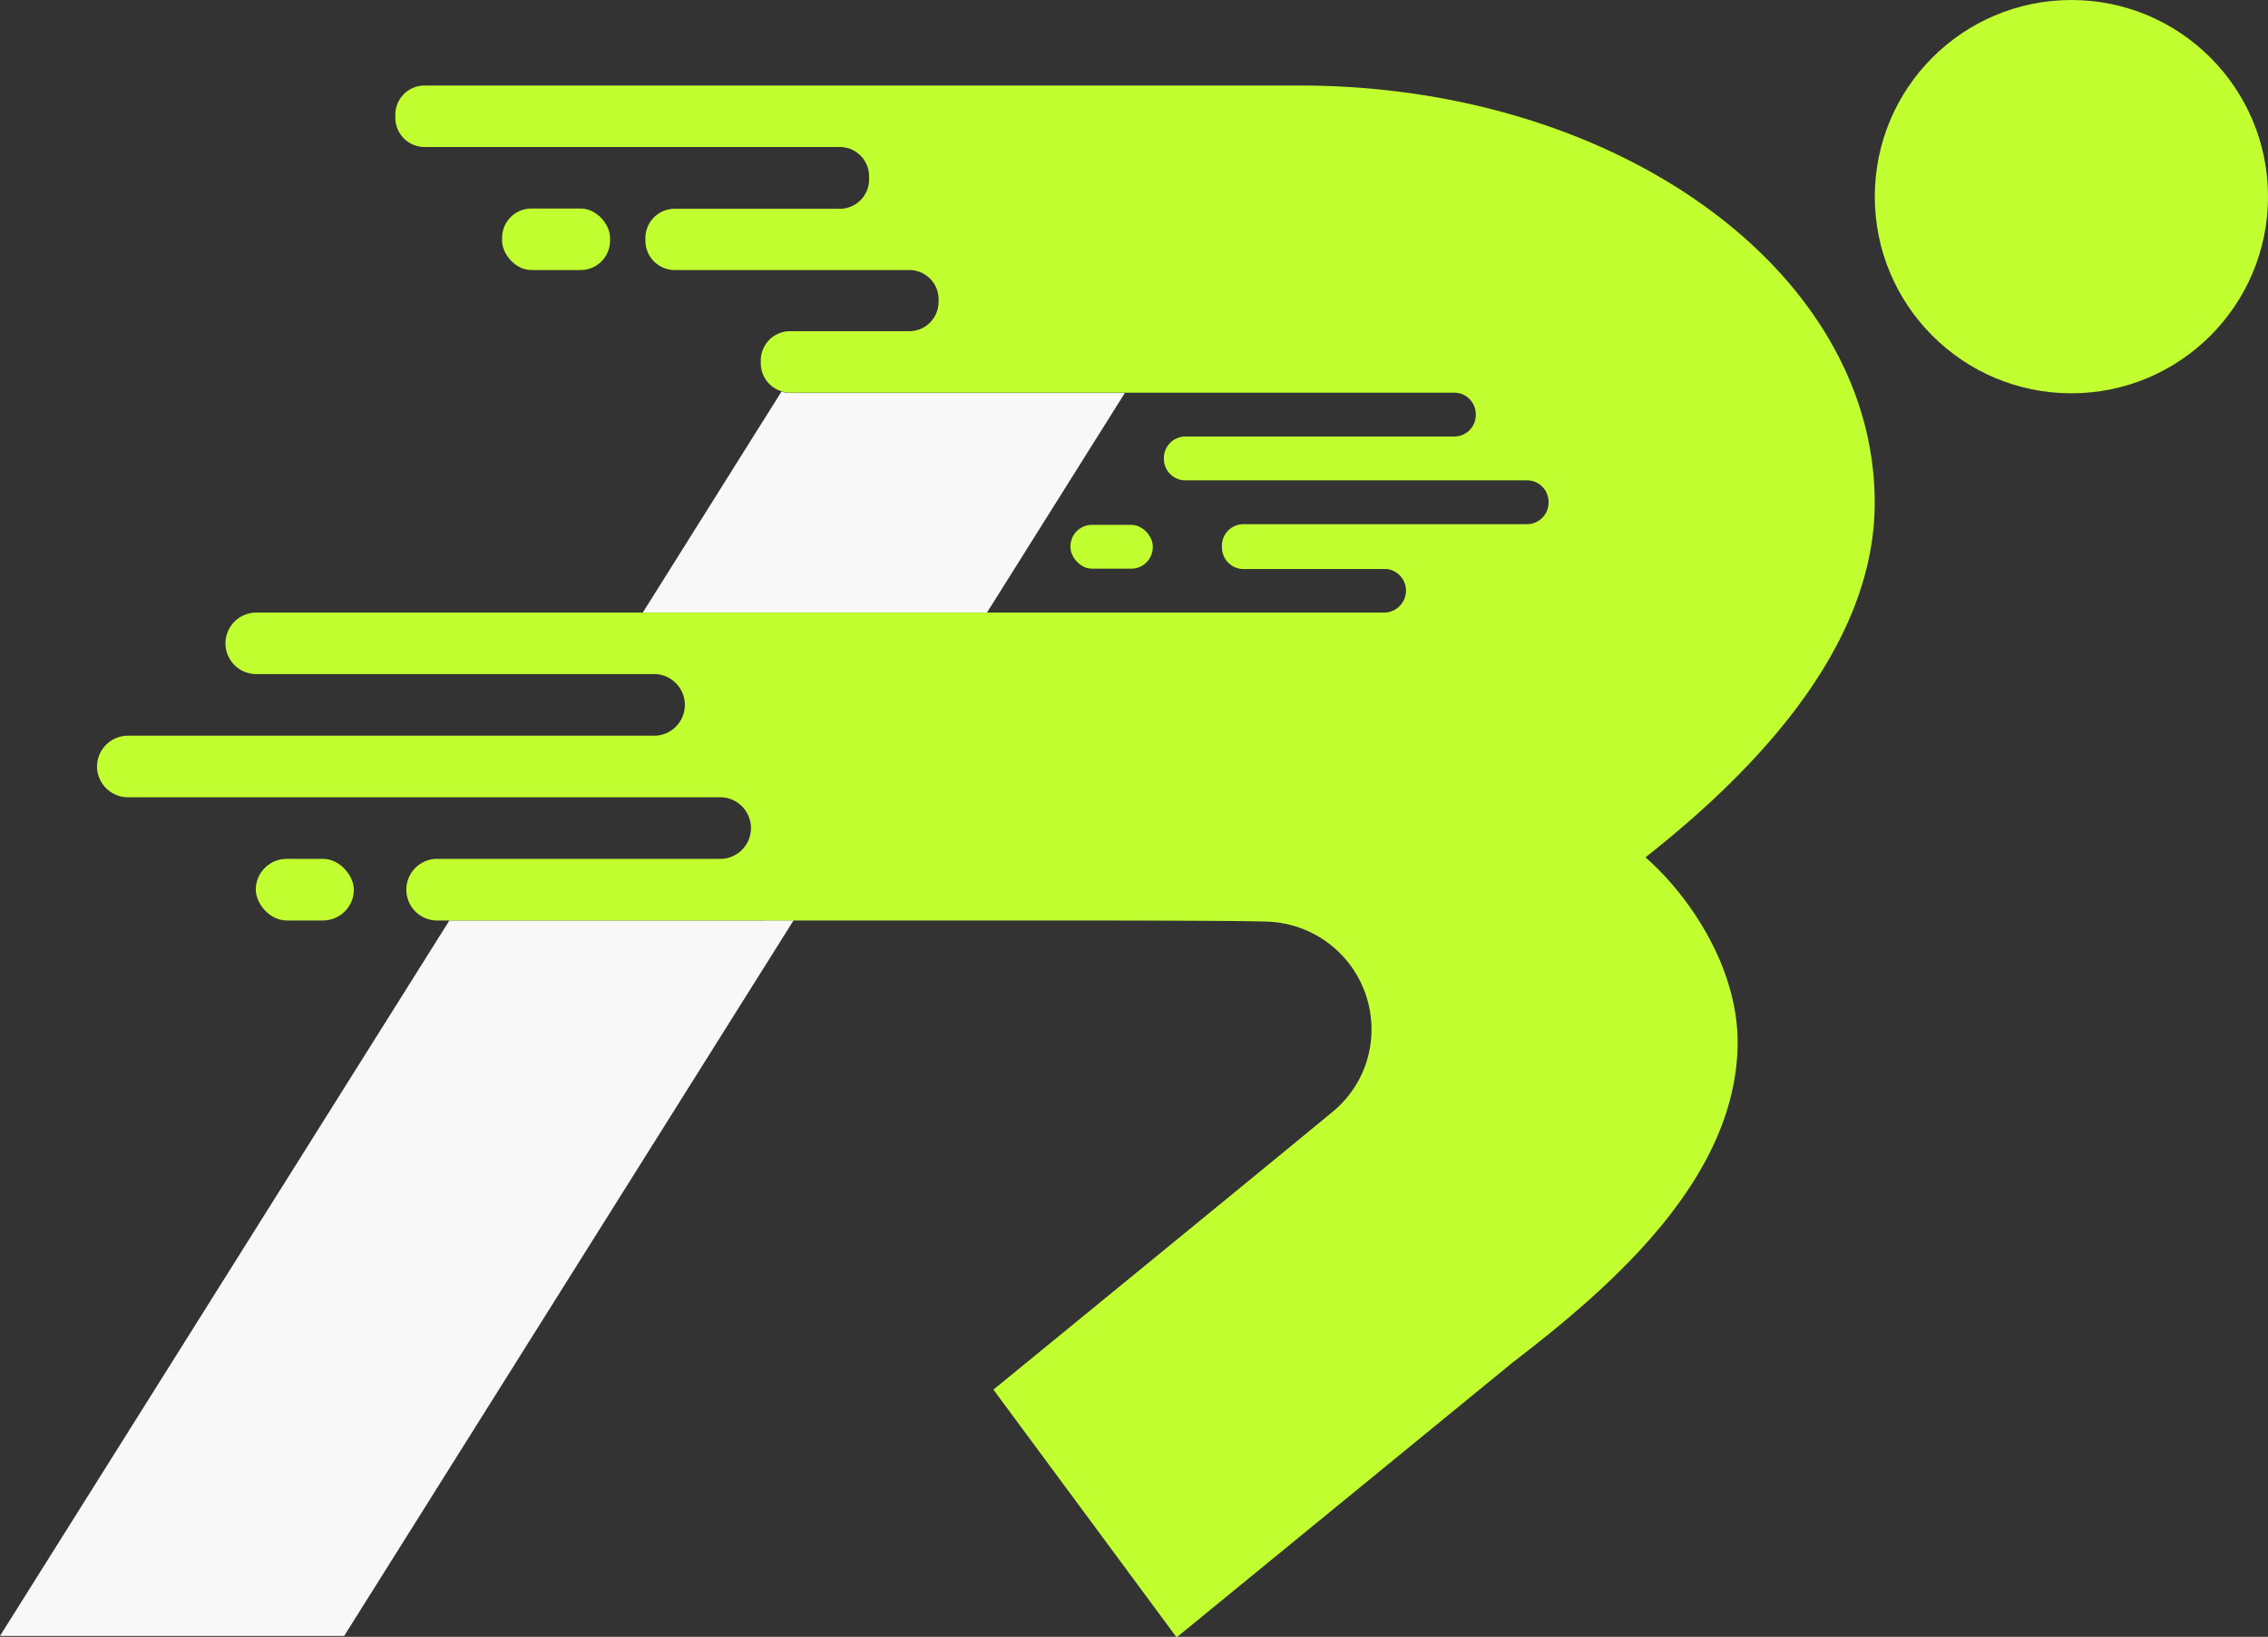 <svg xmlns="http://www.w3.org/2000/svg" viewBox="0 0 265.56 191.61">
<rect x="0" y="0" width="265.56" height="191.61" fill="#333333" stroke="none"/>
<defs>
<style>.cls-1{fill:none;}.cls-2{fill:#F8F8F8;}.cls-3{fill:#c2ff30;}</style></defs><title>Asset 2</title><g id="Layer_2" data-name="Layer 2"><g id="Layer_2-2" data-name="Layer 2"><path class="cls-1" d="M117,71.7h44.92a2.59,2.59,0,0,0,2.66-2.52v-.09a2.56,2.56,0,0,0-2.24-2.49l0,0H145.6a2.52,2.52,0,0,1-2.52-2.52V64a2.52,2.52,0,0,1,2.52-2.52h33.2a2.52,2.52,0,0,0,2.52-2.52v-.09a2.51,2.51,0,0,0-2.52-2.52h-40a2.52,2.52,0,0,1-2.52-2.52V53.7a2.52,2.52,0,0,1,2.52-2.52h31.48a2.52,2.52,0,0,0,2.52-2.52v-.09a2.52,2.52,0,0,0-2.52-2.52H152.77c-.21,0-.42,0-.63,0H131.71L115.57,71.7Z"/><path class="cls-2" d="M131.71,46H92.51a3.33,3.33,0,0,1-1-.17L75.27,71.7h40.3Z"/><path class="cls-2" d="M89.52,107.75H52.62L0,191.5H40.3l52.62-83.76h-3.4Z"/><rect class="cls-3" x="125.34" y="61.44" width="9.64" height="5.13" rx="2.52"/><circle class="cls-3" cx="242.54" cy="23.02" r="23.02"/><rect class="cls-3" x="29.95" y="100.54" width="11.48" height="7.21" rx="3.61"/><rect class="cls-3" x="58.79" y="24.41" width="12.64" height="7.2" rx="3.43"/><path class="cls-3" d="M192.67,100.36C208,88.3,219.51,74.16,219.51,58.85c0-26.93-29.9-48.84-67.37-48.84H49.72a3.42,3.42,0,0,0-3.43,3.43v.33a3.43,3.43,0,0,0,3.43,3.44H98.33a3.42,3.42,0,0,1,3.43,3.43V21a3.43,3.43,0,0,1-3.43,3.44H79a3.43,3.43,0,0,0-3.43,3.43v.33A3.44,3.44,0,0,0,79,31.61h27.49A3.43,3.43,0,0,1,109.9,35v.33a3.44,3.44,0,0,1-3.44,3.44H92.51a3.43,3.43,0,0,0-3.43,3.43v.33a3.42,3.42,0,0,0,2.43,3.27,3.33,3.33,0,0,0,1,.17h59.63c.21,0,.42,0,.63,0h17.51a2.52,2.52,0,0,1,2.52,2.52v.09a2.52,2.52,0,0,1-2.52,2.52H138.8a2.52,2.52,0,0,0-2.52,2.52v.09a2.52,2.52,0,0,0,2.52,2.52h40a2.51,2.51,0,0,1,2.52,2.52v.09a2.52,2.52,0,0,1-2.52,2.52H145.6A2.52,2.52,0,0,0,143.08,64v.09a2.52,2.52,0,0,0,2.52,2.52h16.79l0,0a2.56,2.56,0,0,1,2.24,2.49v.09a2.59,2.59,0,0,1-2.66,2.52H30a3.61,3.61,0,0,0-3.6,3.61h0A3.61,3.61,0,0,0,30,78.91H76.39a3.61,3.61,0,1,1,0,7.21H15a3.63,3.63,0,0,0-3.64,3.61h0A3.63,3.63,0,0,0,15,93.33H84.51a3.61,3.61,0,0,1,0,7.21H51a3.61,3.61,0,0,0,0,7.21H92.92c8.89,0,18.23,0,24.11,0,10.73,0,30.42,0,31.93.17a12.62,12.62,0,0,1,11.63,12.6,12.45,12.45,0,0,1-4.52,9.6c-4.81,4-39.75,32.55-39.75,32.55l21.45,29,39.41-32.23,0,0c11.67-8.94,26.28-21.68,26.28-37.48C203.44,113.26,197.88,104.92,192.67,100.36Z"/></g></g></svg>